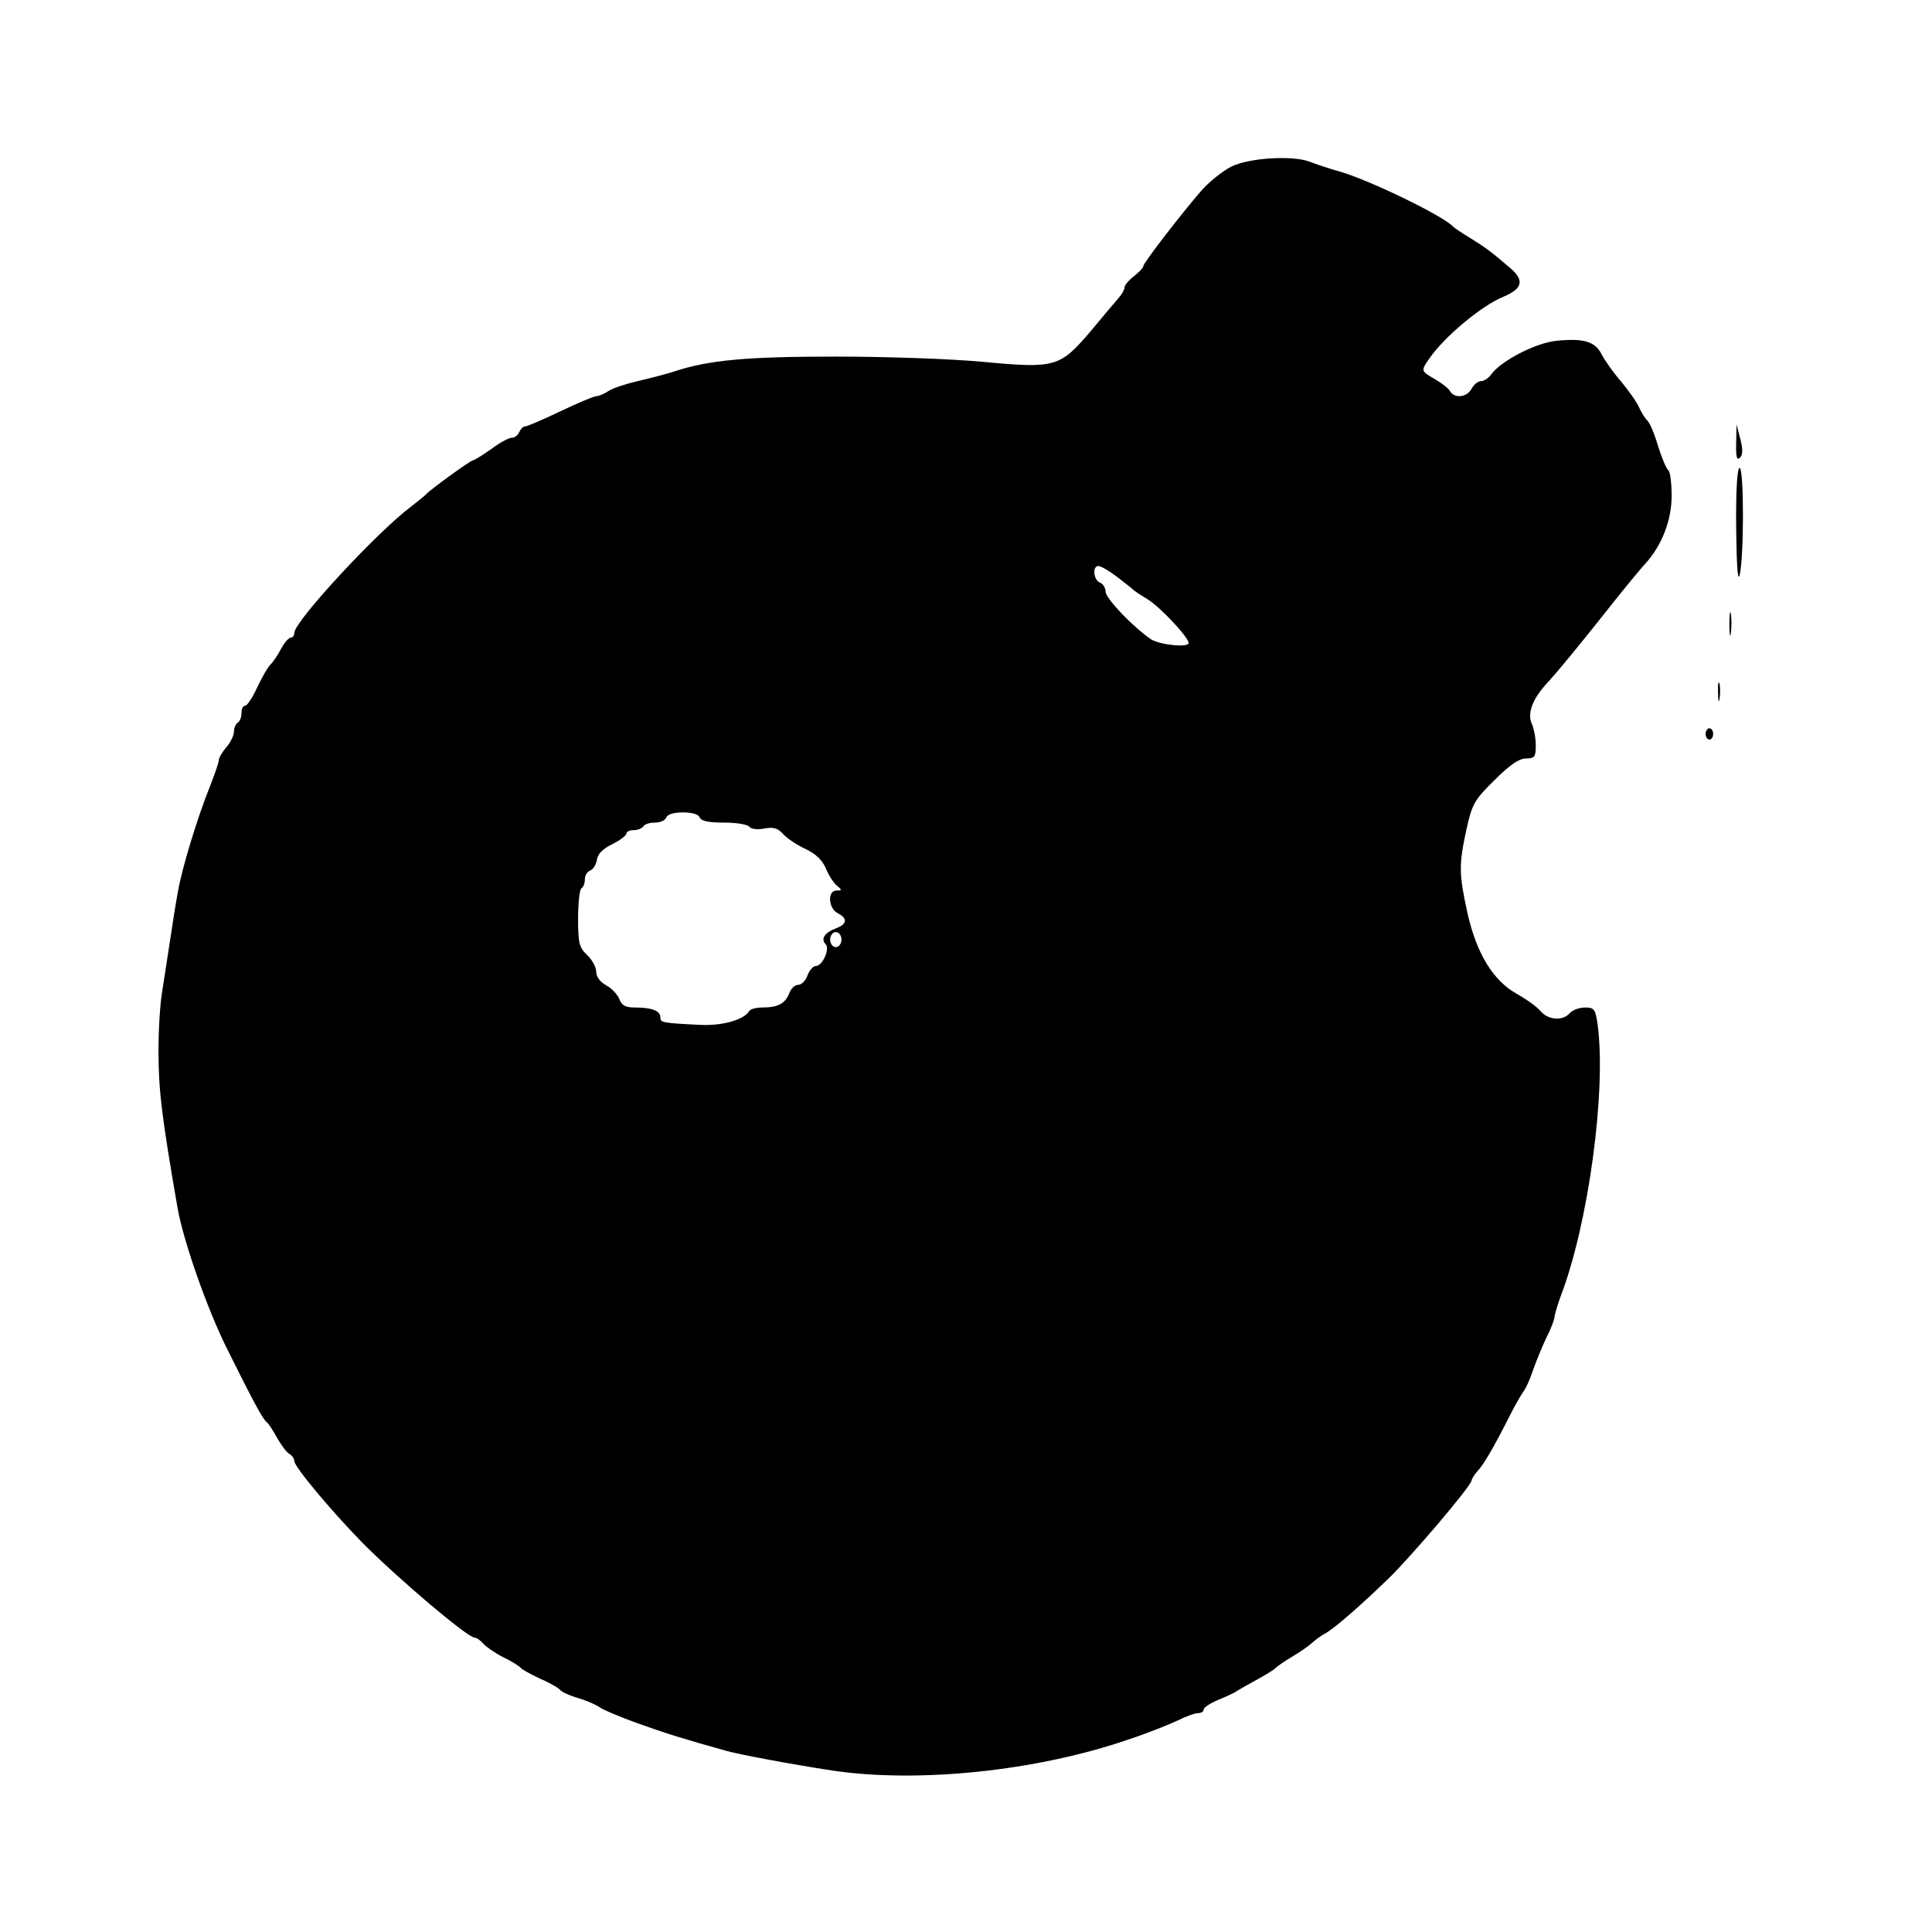 <?xml version="1.0" standalone="no"?>
<!DOCTYPE svg PUBLIC "-//W3C//DTD SVG 20010904//EN"
 "http://www.w3.org/TR/2001/REC-SVG-20010904/DTD/svg10.dtd">
<svg version="1.0" xmlns="http://www.w3.org/2000/svg"
 width="512pt" height="512pt" viewBox="0 0 512 512"
 preserveAspectRatio="xMidYMid meet">
<g transform="translate(0,512) scale(0.1,-0.1)"
fill="#000000" stroke="none">
<path d="M3262 4678 c-24 -13 -59 -41 -78 -63 -54 -62 -154 -192 -154 -200 0
-4 -11 -16 -25 -27 -14 -11 -25 -24 -25 -30 0 -6 -7 -18 -15 -27 -8 -9 -41
-48 -74 -88 -82 -96 -93 -100 -285 -82 -83 8 -259 14 -391 14 -237 0 -337 -9
-430 -40 -22 -7 -65 -18 -95 -25 -30 -7 -65 -18 -77 -26 -12 -8 -27 -14 -33
-14 -6 0 -49 -18 -95 -40 -46 -22 -88 -40 -93 -40 -6 0 -12 -7 -16 -15 -3 -8
-12 -15 -19 -15 -8 0 -33 -13 -55 -30 -23 -16 -45 -30 -49 -30 -6 0 -112 -77
-123 -89 -3 -4 -21 -18 -40 -33 -91 -68 -310 -305 -310 -335 0 -7 -4 -13 -10
-13 -5 0 -16 -13 -25 -29 -8 -16 -21 -35 -29 -43 -8 -8 -23 -36 -35 -61 -12
-26 -26 -47 -31 -47 -6 0 -10 -9 -10 -19 0 -11 -4 -23 -10 -26 -5 -3 -10 -14
-10 -24 0 -10 -9 -28 -20 -41 -11 -13 -20 -28 -20 -34 0 -6 -11 -38 -24 -71
-32 -79 -75 -219 -85 -281 -5 -27 -14 -83 -20 -124 -6 -41 -16 -103 -21 -136
-6 -34 -10 -105 -10 -158 0 -103 8 -172 50 -414 15 -89 79 -271 132 -377 69
-139 95 -187 105 -194 4 -3 17 -22 27 -41 11 -19 25 -39 33 -43 7 -4 13 -13
13 -19 0 -15 96 -130 179 -215 94 -95 280 -253 299 -253 5 0 15 -7 23 -16 7
-8 31 -25 53 -36 23 -11 43 -24 46 -28 3 -4 26 -17 52 -29 26 -11 49 -25 52
-29 3 -5 24 -15 48 -22 24 -7 50 -19 58 -25 8 -6 53 -25 100 -42 75 -27 124
-42 235 -73 36 -10 169 -35 280 -52 227 -34 541 -2 785 82 52 17 111 41 132
51 20 10 44 19 53 19 8 0 15 4 15 10 0 5 17 16 38 25 20 8 44 19 52 25 8 5 33
19 55 31 22 12 42 25 45 28 3 4 23 18 45 31 22 13 46 30 53 37 8 7 22 18 32
23 23 12 87 67 168 145 60 58 222 248 222 262 0 3 7 15 16 25 17 18 44 65 87
150 13 26 29 53 34 60 6 7 18 33 26 58 9 25 25 64 36 87 12 23 21 48 21 55 1
7 8 31 16 53 74 193 121 545 98 719 -6 42 -9 46 -34 46 -15 0 -33 -7 -40 -15
-18 -21 -57 -19 -78 6 -9 11 -37 31 -62 45 -63 35 -107 107 -131 214 -23 105
-23 128 -3 221 15 68 21 79 75 132 40 40 65 57 83 57 23 0 26 4 26 35 0 19 -5
45 -11 58 -12 27 3 67 44 110 20 22 59 69 88 105 6 7 42 52 80 100 38 48 78
96 89 108 44 48 70 115 70 180 0 35 -4 65 -9 68 -5 4 -17 32 -27 64 -9 31 -22
62 -28 67 -6 6 -16 21 -22 35 -6 14 -28 45 -48 69 -21 24 -44 57 -52 73 -17
33 -48 42 -118 35 -55 -5 -148 -53 -174 -89 -7 -10 -19 -18 -27 -18 -8 0 -19
-9 -25 -20 -12 -23 -45 -27 -57 -7 -4 8 -23 22 -40 32 -38 22 -38 22 -15 55
39 57 138 140 197 164 50 21 55 43 18 75 -50 43 -66 55 -108 81 -22 13 -42 27
-45 30 -22 26 -215 120 -295 144 -33 9 -70 22 -83 27 -45 18 -163 11 -210 -13z
m-304 -1085 c20 -16 39 -30 42 -33 3 -4 21 -16 41 -28 33 -20 109 -101 109
-116 0 -13 -77 -5 -100 10 -47 32 -120 108 -120 126 0 10 -7 21 -15 24 -17 7
-21 44 -4 44 6 0 27 -12 47 -27z m-1104 -639 c4 -10 24 -14 65 -14 33 0 63 -5
67 -11 4 -6 20 -8 38 -5 25 5 37 2 52 -15 10 -11 37 -29 59 -39 27 -13 44 -29
54 -52 7 -18 21 -39 29 -45 14 -12 14 -13 -1 -13 -25 0 -22 -47 3 -60 27 -14
25 -29 -4 -40 -30 -11 -42 -28 -28 -42 12 -12 -8 -58 -26 -58 -7 0 -17 -11
-22 -25 -5 -14 -16 -25 -25 -25 -9 0 -20 -11 -24 -24 -11 -26 -30 -36 -71 -36
-16 0 -32 -4 -35 -10 -14 -23 -72 -39 -130 -36 -101 5 -105 6 -105 20 0 17
-22 26 -66 26 -27 0 -36 5 -43 23 -5 12 -21 29 -35 36 -16 9 -26 23 -26 36 0
12 -11 32 -24 44 -21 20 -24 31 -24 97 0 41 4 77 9 80 5 3 9 13 9 24 0 10 6
20 14 23 8 3 16 16 18 29 2 15 16 29 41 41 20 10 37 23 37 28 0 5 9 9 19 9 11
0 23 5 26 10 3 6 17 10 31 10 14 0 27 6 30 14 3 8 20 13 44 13 24 0 41 -5 44
-13z m376 -324 c0 -11 -7 -20 -15 -20 -8 0 -15 9 -15 20 0 11 7 20 15 20 8 0
15 -9 15 -20z"/>
<path d="M4601 3946 c-1 -37 2 -47 10 -39 8 8 8 22 1 50 l-10 38 -1 -49z"/>
<path d="M4601 3723 c1 -95 4 -146 9 -128 12 46 12 285 0 285 -6 0 -10 -58 -9
-157z"/>
<path d="M4583 3465 c0 -27 2 -38 4 -22 2 15 2 37 0 50 -2 12 -4 0 -4 -28z"/>
<path d="M4553 3285 c0 -22 2 -30 4 -17 2 12 2 30 0 40 -3 9 -5 -1 -4 -23z"/>
<path d="M4520 3175 c0 -8 5 -15 10 -15 6 0 10 7 10 15 0 8 -4 15 -10 15 -5 0
-10 -7 -10 -15z"/>
</g>
</svg>
